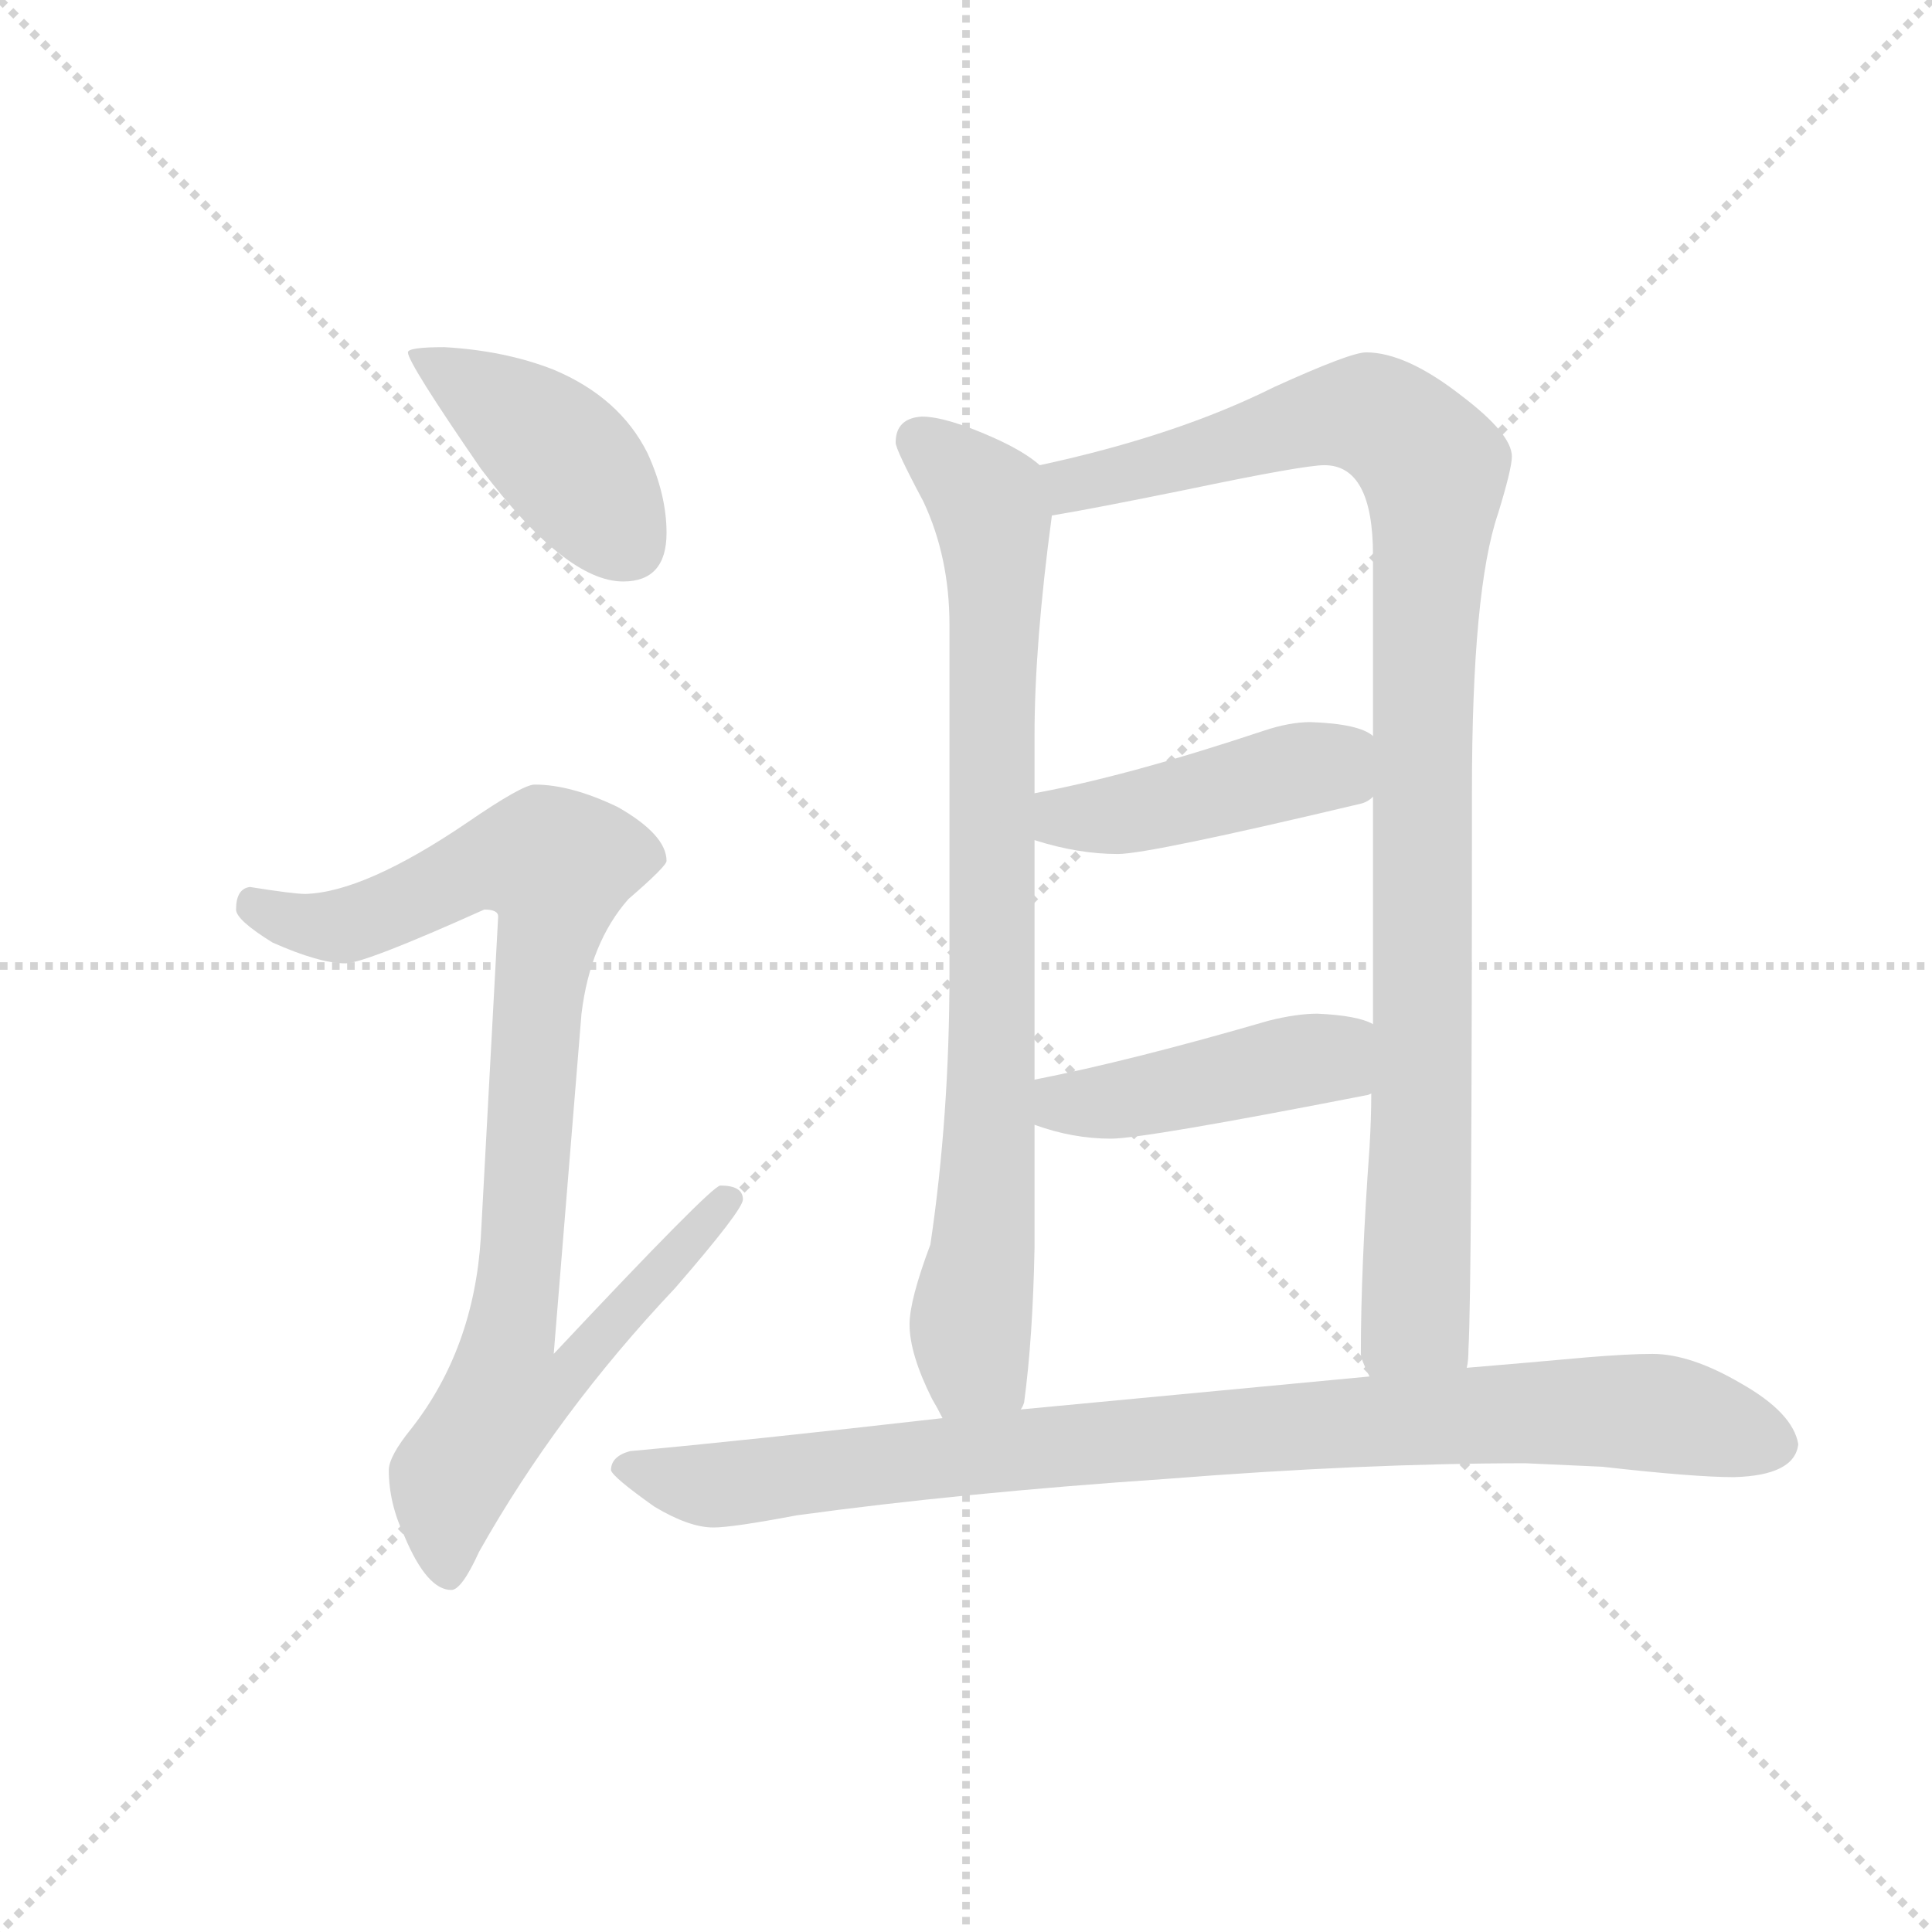 <svg version="1.1" viewBox="0 0 1024 1024" xmlns="http://www.w3.org/2000/svg">
  <g stroke="lightgray" stroke-dasharray="1,1" stroke-width="1" transform="scale(4, 4)">
    <line x1="0" y1="0" x2="256" y2="256"></line>
    <line x1="256" y1="0" x2="0" y2="256"></line>
    <line x1="128" y1="0" x2="128" y2="256"></line>
    <line x1="0" y1="128" x2="256" y2="128"></line>
  </g>
  <g transform="scale(0.92, -0.92) translate(60, -850)">
    <style type="text/css">
      
        @keyframes keyframes0 {
          from {
            stroke: blue;
            stroke-dashoffset: 422;
            stroke-width: 128;
          }
          58% {
            animation-timing-function: step-end;
            stroke: blue;
            stroke-dashoffset: 0;
            stroke-width: 128;
          }
          to {
            stroke: black;
            stroke-width: 1024;
          }
        }
        #make-me-a-hanzi-animation-0 {
          animation: keyframes0 0.593s both;
          animation-delay: 0s;
          animation-timing-function: linear;
        }
      
        @keyframes keyframes1 {
          from {
            stroke: blue;
            stroke-dashoffset: 922;
            stroke-width: 128;
          }
          75% {
            animation-timing-function: step-end;
            stroke: blue;
            stroke-dashoffset: 0;
            stroke-width: 128;
          }
          to {
            stroke: black;
            stroke-width: 1024;
          }
        }
        #make-me-a-hanzi-animation-1 {
          animation: keyframes1 1s both;
          animation-delay: 0.593s;
          animation-timing-function: linear;
        }
      
        @keyframes keyframes2 {
          from {
            stroke: blue;
            stroke-dashoffset: 832;
            stroke-width: 128;
          }
          73% {
            animation-timing-function: step-end;
            stroke: blue;
            stroke-dashoffset: 0;
            stroke-width: 128;
          }
          to {
            stroke: black;
            stroke-width: 1024;
          }
        }
        #make-me-a-hanzi-animation-2 {
          animation: keyframes2 0.927s both;
          animation-delay: 1.594s;
          animation-timing-function: linear;
        }
      
        @keyframes keyframes3 {
          from {
            stroke: blue;
            stroke-dashoffset: 1013;
            stroke-width: 128;
          }
          77% {
            animation-timing-function: step-end;
            stroke: blue;
            stroke-dashoffset: 0;
            stroke-width: 128;
          }
          to {
            stroke: black;
            stroke-width: 1024;
          }
        }
        #make-me-a-hanzi-animation-3 {
          animation: keyframes3 1.074s both;
          animation-delay: 2.521s;
          animation-timing-function: linear;
        }
      
        @keyframes keyframes4 {
          from {
            stroke: blue;
            stroke-dashoffset: 444;
            stroke-width: 128;
          }
          59% {
            animation-timing-function: step-end;
            stroke: blue;
            stroke-dashoffset: 0;
            stroke-width: 128;
          }
          to {
            stroke: black;
            stroke-width: 1024;
          }
        }
        #make-me-a-hanzi-animation-4 {
          animation: keyframes4 0.611s both;
          animation-delay: 3.595s;
          animation-timing-function: linear;
        }
      
        @keyframes keyframes5 {
          from {
            stroke: blue;
            stroke-dashoffset: 446;
            stroke-width: 128;
          }
          59% {
            animation-timing-function: step-end;
            stroke: blue;
            stroke-dashoffset: 0;
            stroke-width: 128;
          }
          to {
            stroke: black;
            stroke-width: 1024;
          }
        }
        #make-me-a-hanzi-animation-5 {
          animation: keyframes5 0.613s both;
          animation-delay: 4.207s;
          animation-timing-function: linear;
        }
      
        @keyframes keyframes6 {
          from {
            stroke: blue;
            stroke-dashoffset: 925;
            stroke-width: 128;
          }
          75% {
            animation-timing-function: step-end;
            stroke: blue;
            stroke-dashoffset: 0;
            stroke-width: 128;
          }
          to {
            stroke: black;
            stroke-width: 1024;
          }
        }
        #make-me-a-hanzi-animation-6 {
          animation: keyframes6 1.003s both;
          animation-delay: 4.819s;
          animation-timing-function: linear;
        }
      
    </style>
    
      <path d="M 196 650 Q 175 650 175 647 Q 175 641 217 580 Q 266 515 299 515 Q 324 515 324 543 Q 324 565 313 589 Q 297 621 259 637 Q 231 648 196 650 Z" fill="lightgray"></path>
    
      <path d="M 248 398 Q 241 398 209 376 Q 150 336 116 335 Q 109 335 84 339 Q 76 338 76 326 Q 76 320 97 307 Q 124 295 139 295 Q 150 295 219 326 Q 227 326 227 322 L 217 137 Q 213 73 177 27 Q 164 11 164 3 Q 164 -16 173 -35 Q 186 -66 200 -66 Q 206 -66 216 -44 Q 261 36 329 108 Q 368 153 368 159 Q 368 167 355 167 Q 350 167 259 70 L 275 266 Q 280 307 302 332 Q 324 351 324 354 Q 324 369 296 385 Q 269 398 248 398 Z" fill="lightgray"></path>
    
      <path d="M 471 610 Q 456 609 456 595 Q 456 591 472 561 Q 487 529 487 490 L 487 289 Q 487 207 476 133 Q 464 101 464 87 Q 464 70 477 44 Q 480 39 483 33 C 497 6 522 9 528 38 Q 529 39 530 42 Q 535 79 536 131 L 536 202 L 536 228 L 536 366 L 536 393 L 536 426 Q 536 479 546 553 C 549 575 549 575 539 582 Q 530 590 512 598 Q 485 610 471 610 Z" fill="lightgray"></path>
    
      <path d="M 785 62 Q 786 66 786 73 Q 788 107 788 394 Q 788 510 803 554 Q 811 580 811 587 Q 811 600 782 622 Q 750 647 727 647 Q 718 647 674 627 Q 618 599 539 582 C 510 575 516 548 546 553 Q 570 557 624 568 Q 691 582 703 582 Q 731 582 731 530 L 731 426 L 731 391 L 731 260 L 730 220 Q 730 206 729 189 Q 724 120 724 70 Q 724 67 729 57 C 735 28 783 32 785 62 Z" fill="lightgray"></path>
    
      <path d="M 536 366 Q 561 358 584 358 Q 602 358 724 387 Q 728 388 731 391 C 756 407 757 411 731 426 Q 723 433 695 434 Q 683 434 668 429 Q 590 403 536 393 C 507 387 507 375 536 366 Z" fill="lightgray"></path>
    
      <path d="M 536 202 Q 558 194 580 194 Q 599 194 727 219 Q 728 219 730 220 C 759 227 759 249 731 260 Q 722 265 699 266 Q 687 266 671 262 Q 592 239 536 228 C 507 222 508 212 536 202 Z" fill="lightgray"></path>
    
      <path d="M 483 33 Q 369 20 303 14 Q 292 11 292 3 Q 293 -1 317 -18 Q 337 -30 351 -30 Q 362 -30 399 -23 Q 494 -10 612 -2 Q 726 7 819 7 L 863 5 Q 916 -1 939 -1 Q 974 0 976 18 Q 973 36 943 53 Q 914 70 892 70 Q 878 70 854 68 Q 821 65 785 62 L 729 57 Q 665 51 528 38 L 483 33 Z" fill="lightgray"></path>
    
    
      <clipPath id="make-me-a-hanzi-clip-0">
        <path d="M 196 650 Q 175 650 175 647 Q 175 641 217 580 Q 266 515 299 515 Q 324 515 324 543 Q 324 565 313 589 Q 297 621 259 637 Q 231 648 196 650 Z"></path>
      </clipPath>
      <path clip-path="url(#make-me-a-hanzi-clip-0)" d="M 179 646 L 258 593 L 301 537" fill="none" id="make-me-a-hanzi-animation-0" stroke-dasharray="294 588" stroke-linecap="round"></path>
    
      <clipPath id="make-me-a-hanzi-clip-1">
        <path d="M 248 398 Q 241 398 209 376 Q 150 336 116 335 Q 109 335 84 339 Q 76 338 76 326 Q 76 320 97 307 Q 124 295 139 295 Q 150 295 219 326 Q 227 326 227 322 L 217 137 Q 213 73 177 27 Q 164 11 164 3 Q 164 -16 173 -35 Q 186 -66 200 -66 Q 206 -66 216 -44 Q 261 36 329 108 Q 368 153 368 159 Q 368 167 355 167 Q 350 167 259 70 L 275 266 Q 280 307 302 332 Q 324 351 324 354 Q 324 369 296 385 Q 269 398 248 398 Z"></path>
      </clipPath>
      <path clip-path="url(#make-me-a-hanzi-clip-1)" d="M 87 328 L 112 318 L 138 317 L 214 351 L 261 351 L 234 80 L 276 73 L 258 51 L 231 46 L 209 13 L 197 -18 L 198 -57" fill="none" id="make-me-a-hanzi-animation-1" stroke-dasharray="794 1588" stroke-linecap="round"></path>
    
      <clipPath id="make-me-a-hanzi-clip-2">
        <path d="M 471 610 Q 456 609 456 595 Q 456 591 472 561 Q 487 529 487 490 L 487 289 Q 487 207 476 133 Q 464 101 464 87 Q 464 70 477 44 Q 480 39 483 33 C 497 6 522 9 528 38 Q 529 39 530 42 Q 535 79 536 131 L 536 202 L 536 228 L 536 366 L 536 393 L 536 426 Q 536 479 546 553 C 549 575 549 575 539 582 Q 530 590 512 598 Q 485 610 471 610 Z"></path>
      </clipPath>
      <path clip-path="url(#make-me-a-hanzi-clip-2)" d="M 470 596 L 505 566 L 513 548 L 511 209 L 499 85 L 504 64 L 520 45" fill="none" id="make-me-a-hanzi-animation-2" stroke-dasharray="704 1408" stroke-linecap="round"></path>
    
      <clipPath id="make-me-a-hanzi-clip-3">
        <path d="M 785 62 Q 786 66 786 73 Q 788 107 788 394 Q 788 510 803 554 Q 811 580 811 587 Q 811 600 782 622 Q 750 647 727 647 Q 718 647 674 627 Q 618 599 539 582 C 510 575 516 548 546 553 Q 570 557 624 568 Q 691 582 703 582 Q 731 582 731 530 L 731 426 L 731 391 L 731 260 L 730 220 Q 730 206 729 189 Q 724 120 724 70 Q 724 67 729 57 C 735 28 783 32 785 62 Z"></path>
      </clipPath>
      <path clip-path="url(#make-me-a-hanzi-clip-3)" d="M 549 577 L 561 570 L 717 611 L 742 605 L 766 580 L 755 91 L 777 68" fill="none" id="make-me-a-hanzi-animation-3" stroke-dasharray="885 1770" stroke-linecap="round"></path>
    
      <clipPath id="make-me-a-hanzi-clip-4">
        <path d="M 536 366 Q 561 358 584 358 Q 602 358 724 387 Q 728 388 731 391 C 756 407 757 411 731 426 Q 723 433 695 434 Q 683 434 668 429 Q 590 403 536 393 C 507 387 507 375 536 366 Z"></path>
      </clipPath>
      <path clip-path="url(#make-me-a-hanzi-clip-4)" d="M 544 386 L 553 379 L 610 385 L 705 407 L 723 420" fill="none" id="make-me-a-hanzi-animation-4" stroke-dasharray="316 632" stroke-linecap="round"></path>
    
      <clipPath id="make-me-a-hanzi-clip-5">
        <path d="M 536 202 Q 558 194 580 194 Q 599 194 727 219 Q 728 219 730 220 C 759 227 759 249 731 260 Q 722 265 699 266 Q 687 266 671 262 Q 592 239 536 228 C 507 222 508 212 536 202 Z"></path>
      </clipPath>
      <path clip-path="url(#make-me-a-hanzi-clip-5)" d="M 544 222 L 553 214 L 574 215 L 694 240 L 726 227" fill="none" id="make-me-a-hanzi-animation-5" stroke-dasharray="318 636" stroke-linecap="round"></path>
    
      <clipPath id="make-me-a-hanzi-clip-6">
        <path d="M 483 33 Q 369 20 303 14 Q 292 11 292 3 Q 293 -1 317 -18 Q 337 -30 351 -30 Q 362 -30 399 -23 Q 494 -10 612 -2 Q 726 7 819 7 L 863 5 Q 916 -1 939 -1 Q 974 0 976 18 Q 973 36 943 53 Q 914 70 892 70 Q 878 70 854 68 Q 821 65 785 62 L 729 57 Q 665 51 528 38 L 483 33 Z"></path>
      </clipPath>
      <path clip-path="url(#make-me-a-hanzi-clip-6)" d="M 300 6 L 353 -6 L 561 19 L 837 37 L 901 35 L 963 18" fill="none" id="make-me-a-hanzi-animation-6" stroke-dasharray="797 1594" stroke-linecap="round"></path>
    
  </g>
</svg>